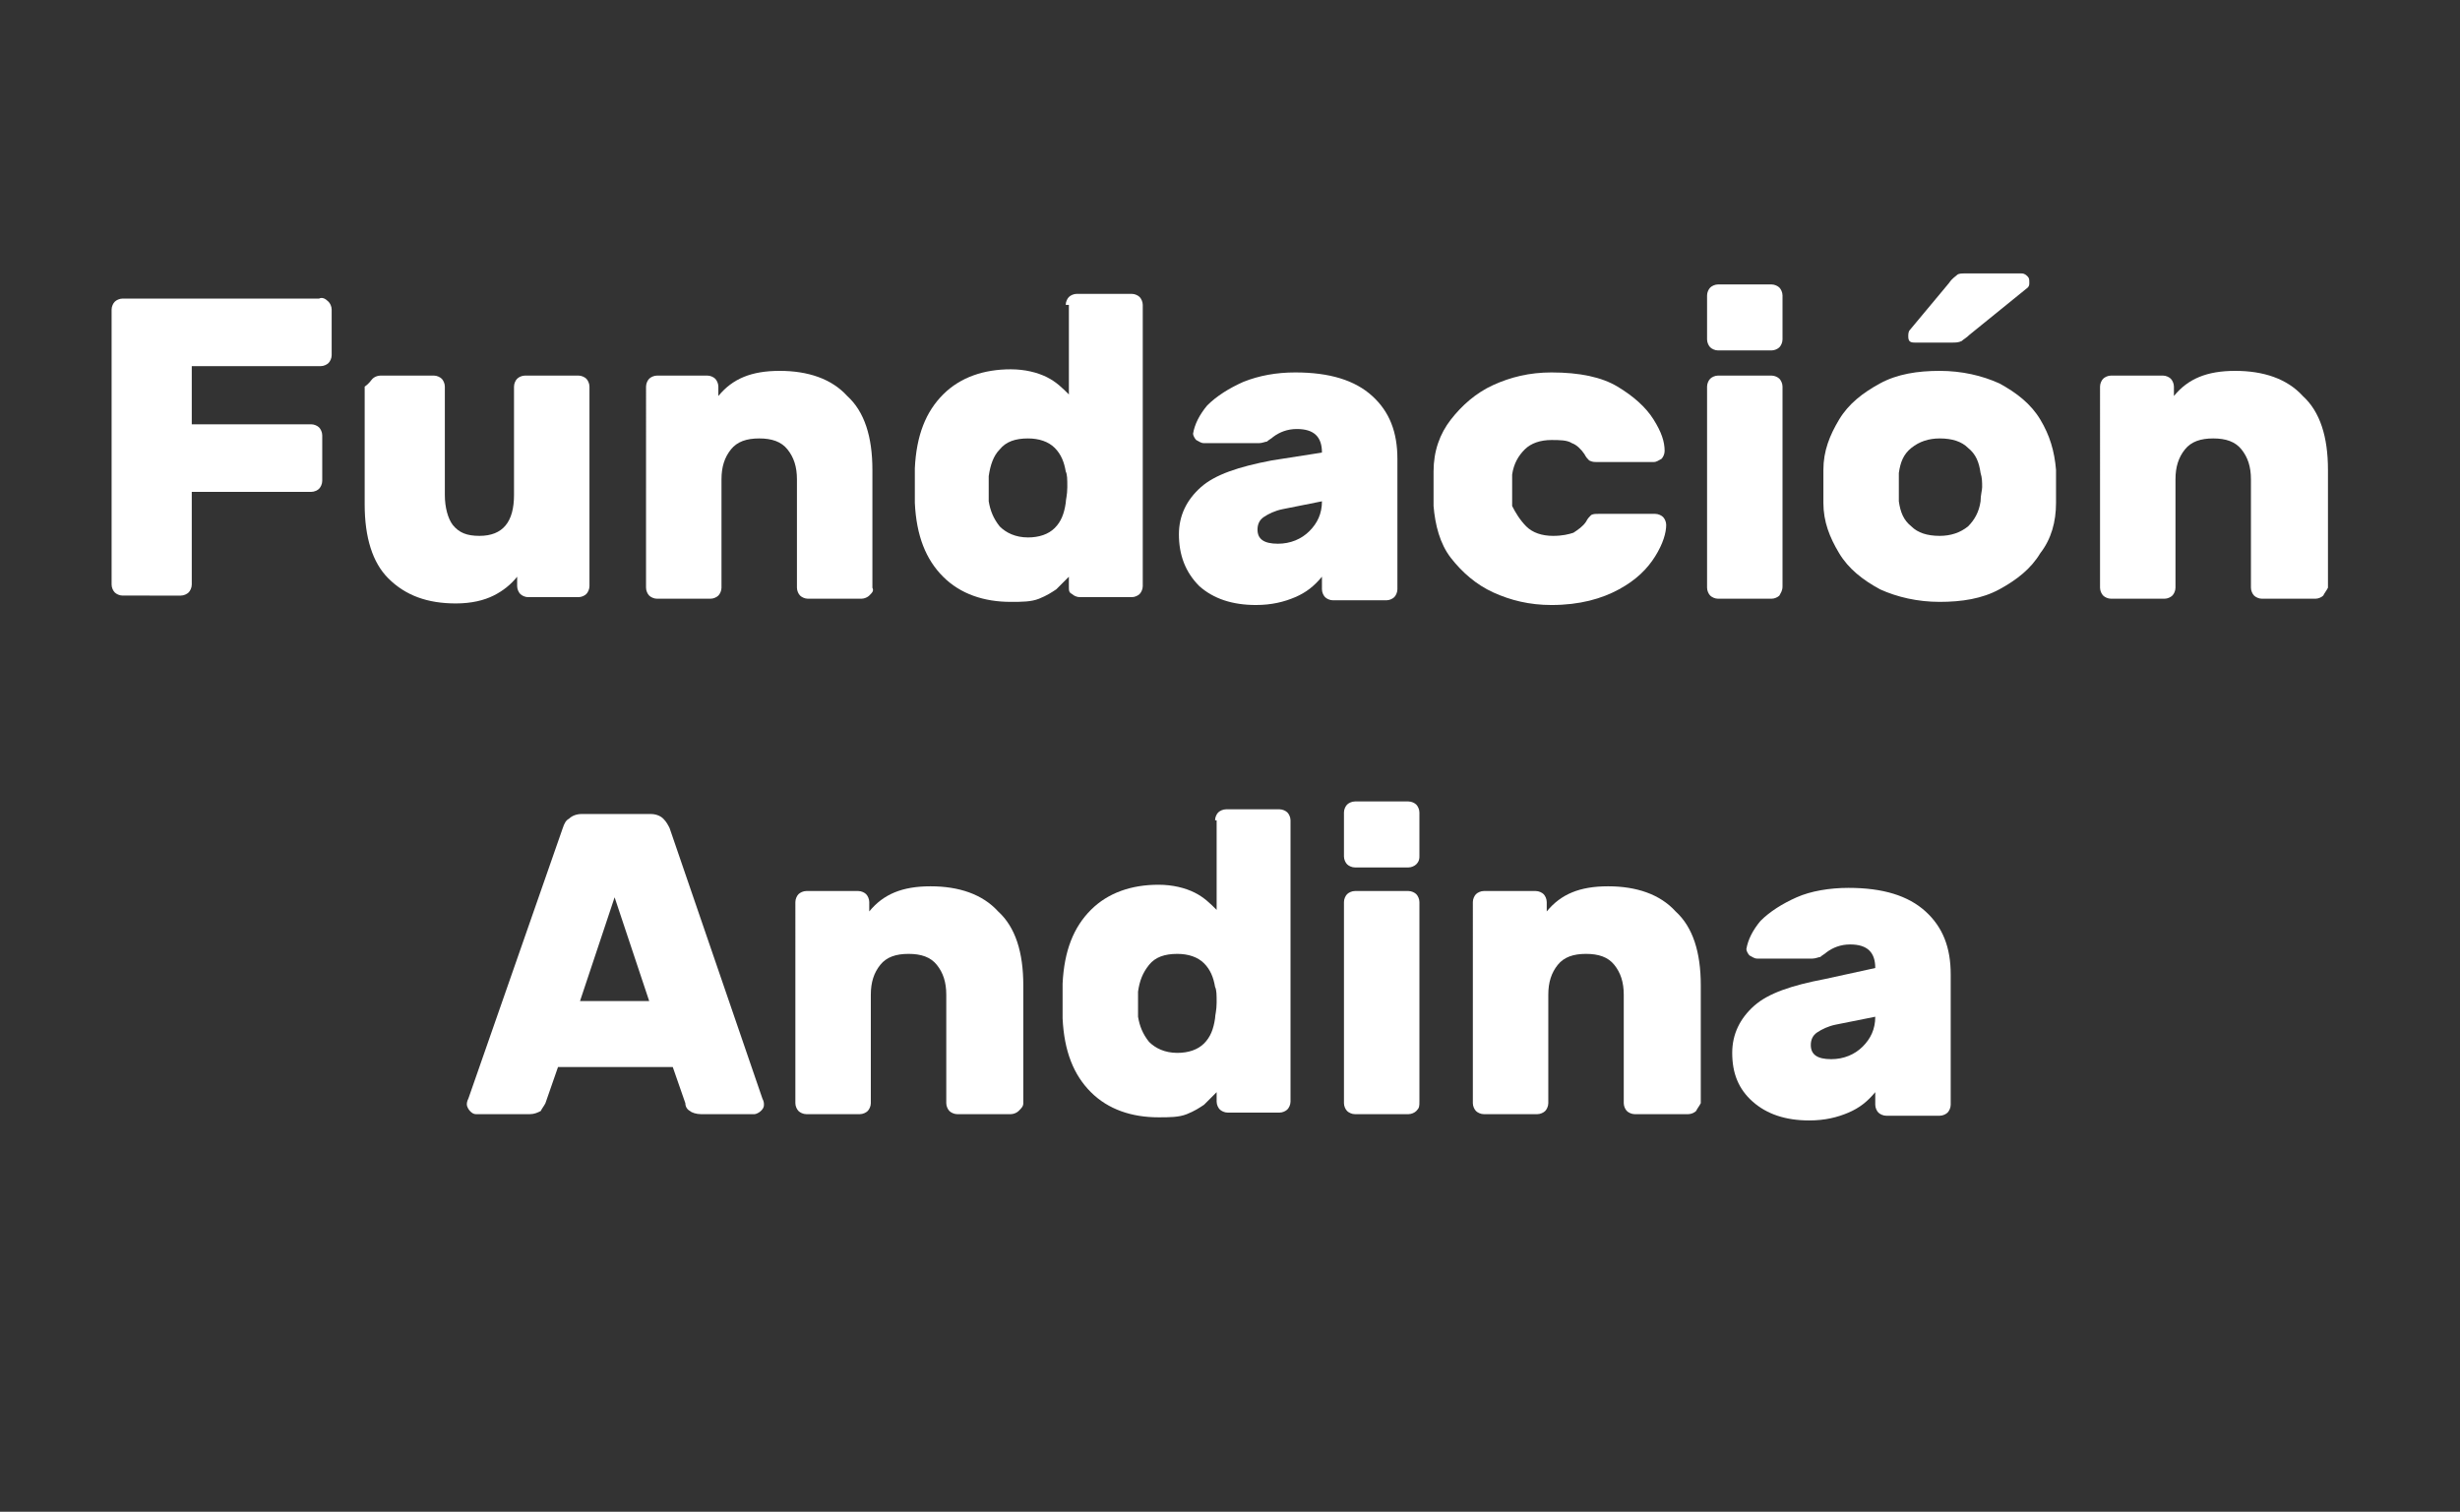 <?xml version="1.0" encoding="utf-8"?>
<!-- Generator: Adobe Illustrator 24.1.2, SVG Export Plug-In . SVG Version: 6.00 Build 0)  -->
<svg version="1.1" id="Layer_1" xmlns="http://www.w3.org/2000/svg" xmlns:xlink="http://www.w3.org/1999/xlink" x="0px" y="0px"
	 viewBox="0 0 156.5 96.2" style="enable-background:new 0 0 156.5 96.2;" xml:space="preserve">
<rect x="0" y="0" width="156.5" height="96.2" fill="#333333" stroke="none"/>
<style type="text/css">
	.st0{fill:#FFFFFF;}
</style>
<g>
	<path class="st0" d="M20.9,19.2c0.1,0.1,0.2,0.3,0.2,0.5v2.9c0,0.2-0.1,0.4-0.2,0.5c-0.1,0.1-0.3,0.2-0.5,0.2h-8.2v3.7h7.6
		c0.2,0,0.4,0.1,0.5,0.2c0.1,0.1,0.2,0.3,0.2,0.5v2.9c0,0.2-0.1,0.4-0.2,0.5c-0.1,0.1-0.3,0.2-0.5,0.2h-7.6v5.9
		c0,0.2-0.1,0.4-0.2,0.5c-0.1,0.1-0.3,0.2-0.5,0.2H7.8c-0.2,0-0.4-0.1-0.5-0.2s-0.2-0.3-0.2-0.5V19.7c0-0.2,0.1-0.4,0.2-0.5
		c0.1-0.1,0.3-0.2,0.5-0.2h12.5C20.5,18.9,20.7,19,20.9,19.2z"/>
	<path class="st0" d="M23.7,24.1c0.1-0.1,0.3-0.2,0.5-0.2h3.4c0.2,0,0.4,0.1,0.5,0.2c0.1,0.1,0.2,0.3,0.2,0.5v6.9
		c0,0.8,0.2,1.5,0.5,1.9c0.4,0.5,0.9,0.7,1.7,0.7c1.5,0,2.2-0.9,2.2-2.6v-6.9c0-0.2,0.1-0.4,0.2-0.5c0.1-0.1,0.3-0.2,0.5-0.2h3.4
		c0.2,0,0.4,0.1,0.5,0.2c0.1,0.1,0.2,0.3,0.2,0.5v12.7c0,0.2-0.1,0.4-0.2,0.5s-0.3,0.2-0.5,0.2h-3.2c-0.2,0-0.4-0.1-0.5-0.2
		s-0.2-0.3-0.2-0.5v-0.6c-0.4,0.5-0.9,0.9-1.5,1.2c-0.6,0.3-1.4,0.5-2.4,0.5c-1.8,0-3.2-0.5-4.3-1.6c-1-1-1.5-2.6-1.5-4.7v-7.5
		C23.5,24.4,23.6,24.2,23.7,24.1z"/>
	<path class="st0" d="M55.3,37.9c-0.1,0.1-0.3,0.2-0.5,0.2h-3.4c-0.2,0-0.4-0.1-0.5-0.2c-0.1-0.1-0.2-0.3-0.2-0.5v-6.9
		c0-0.8-0.2-1.4-0.6-1.9c-0.4-0.5-1-0.7-1.8-0.7c-0.8,0-1.4,0.2-1.8,0.7c-0.4,0.5-0.6,1.1-0.6,1.9v6.9c0,0.2-0.1,0.4-0.2,0.5
		s-0.3,0.2-0.5,0.2h-3.4c-0.2,0-0.4-0.1-0.5-0.2c-0.1-0.1-0.2-0.3-0.2-0.5V24.6c0-0.2,0.1-0.4,0.2-0.5c0.1-0.1,0.3-0.2,0.5-0.2H45
		c0.2,0,0.4,0.1,0.5,0.2c0.1,0.1,0.2,0.3,0.2,0.5v0.6c0.9-1.1,2.1-1.6,3.9-1.6c1.8,0,3.3,0.5,4.3,1.6c1.1,1,1.6,2.6,1.6,4.7v7.5
		C55.6,37.6,55.5,37.7,55.3,37.9z"/>
	<path class="st0" d="M67.8,19.4c0-0.2,0.1-0.4,0.2-0.5c0.1-0.1,0.3-0.2,0.5-0.2H72c0.2,0,0.4,0.1,0.5,0.2c0.1,0.1,0.2,0.3,0.2,0.5
		v17.9c0,0.2-0.1,0.4-0.2,0.5c-0.1,0.1-0.3,0.2-0.5,0.2h-3.3c-0.2,0-0.4-0.1-0.5-0.2C68,37.7,68,37.6,68,37.3v-0.6
		c-0.3,0.3-0.6,0.6-0.8,0.8c-0.3,0.2-0.6,0.4-1.1,0.6c-0.5,0.2-1.1,0.2-1.8,0.2c-1.7,0-3.2-0.5-4.3-1.6c-1.1-1.1-1.7-2.6-1.8-4.7
		l0-1.1l0-1.1c0.1-2.1,0.7-3.6,1.8-4.7c1.1-1.1,2.6-1.6,4.3-1.6c0.9,0,1.7,0.2,2.3,0.5c0.6,0.3,1,0.7,1.4,1.1V19.4z M63.6,33.5
		c0.4,0.4,1,0.7,1.8,0.7c0.7,0,1.3-0.2,1.7-0.6c0.4-0.4,0.6-0.9,0.7-1.6c0-0.2,0.1-0.5,0.1-1c0-0.5,0-0.8-0.1-1
		c-0.1-0.6-0.3-1.1-0.7-1.5c-0.4-0.4-1-0.6-1.7-0.6c-0.8,0-1.4,0.2-1.8,0.7c-0.4,0.4-0.6,1-0.7,1.7c0,0.2,0,0.4,0,0.8
		c0,0.3,0,0.6,0,0.8C63,32.5,63.2,33,63.6,33.5z"/>
	<path class="st0" d="M84.1,28.8c0-1-0.5-1.5-1.6-1.5c-0.6,0-1.1,0.2-1.5,0.5c-0.1,0.1-0.3,0.2-0.4,0.3c-0.1,0-0.3,0.1-0.5,0.1h-3.5
		c-0.2,0-0.3-0.1-0.5-0.2c-0.1-0.1-0.2-0.3-0.2-0.4c0.1-0.6,0.4-1.2,0.9-1.8c0.6-0.6,1.4-1.1,2.3-1.5c1-0.4,2.1-0.6,3.3-0.6
		c2.2,0,3.8,0.5,4.9,1.5c1.1,1,1.6,2.3,1.6,4v8.3c0,0.2-0.1,0.4-0.2,0.5c-0.1,0.1-0.3,0.2-0.5,0.2h-3.4c-0.2,0-0.4-0.1-0.5-0.2
		c-0.1-0.1-0.2-0.3-0.2-0.5v-0.8c-0.5,0.6-1,1-1.7,1.3c-0.7,0.3-1.5,0.5-2.5,0.5c-1.5,0-2.7-0.4-3.6-1.2C75.4,36.4,75,35.3,75,34
		c0-1.2,0.5-2.2,1.4-3c0.9-0.8,2.4-1.3,4.5-1.7L84.1,28.8z M81.6,32.4c-0.5,0.1-0.9,0.3-1.2,0.5c-0.3,0.2-0.4,0.5-0.4,0.8
		c0,0.6,0.4,0.9,1.3,0.9c0.8,0,1.5-0.3,2-0.8c0.5-0.5,0.8-1.1,0.8-1.9L81.6,32.4z"/>
	<path class="st0" d="M97.1,33.5c0.4,0.4,1,0.6,1.7,0.6c0.6,0,1-0.1,1.3-0.2c0.3-0.2,0.6-0.4,0.8-0.7c0.1-0.2,0.2-0.3,0.3-0.4
		c0.1-0.1,0.3-0.1,0.5-0.1h3.6c0.2,0,0.4,0.1,0.5,0.2c0.1,0.1,0.2,0.3,0.2,0.5c0,0.5-0.2,1.2-0.7,2c-0.5,0.8-1.2,1.5-2.3,2.1
		c-1.1,0.6-2.5,1-4.3,1c-1.4,0-2.6-0.3-3.7-0.8c-1.1-0.5-2-1.3-2.7-2.2c-0.7-0.9-1-2.1-1.1-3.3l0-1.1l0-1.1c0-1.3,0.4-2.4,1.1-3.3
		c0.7-0.9,1.6-1.7,2.7-2.2c1.1-0.5,2.3-0.8,3.7-0.8c1.8,0,3.2,0.3,4.2,0.9s1.8,1.3,2.3,2.1c0.5,0.8,0.7,1.4,0.7,2
		c0,0.2-0.1,0.4-0.2,0.5c-0.2,0.1-0.3,0.2-0.5,0.2h-3.6c-0.2,0-0.3,0-0.5-0.1c-0.1-0.1-0.2-0.2-0.3-0.4c-0.2-0.3-0.5-0.6-0.8-0.7
		c-0.3-0.2-0.8-0.2-1.3-0.2c-0.7,0-1.3,0.2-1.7,0.6s-0.7,0.9-0.8,1.6c0,0.2,0,0.5,0,1c0,0.5,0,0.8,0,1
		C96.4,32.6,96.7,33.1,97.1,33.5z"/>
	<path class="st0" d="M113.2,22.1c-0.1,0.1-0.3,0.2-0.5,0.2h-3.4c-0.2,0-0.4-0.1-0.5-0.2c-0.1-0.1-0.2-0.3-0.2-0.5v-2.8
		c0-0.2,0.1-0.4,0.2-0.5c0.1-0.1,0.3-0.2,0.5-0.2h3.4c0.2,0,0.4,0.1,0.5,0.2c0.1,0.1,0.2,0.3,0.2,0.5v2.8
		C113.4,21.8,113.3,22,113.2,22.1z M113.2,37.9c-0.1,0.1-0.3,0.2-0.5,0.2h-3.4c-0.2,0-0.4-0.1-0.5-0.2c-0.1-0.1-0.2-0.3-0.2-0.5
		V24.6c0-0.2,0.1-0.4,0.2-0.5c0.1-0.1,0.3-0.2,0.5-0.2h3.4c0.2,0,0.4,0.1,0.5,0.2c0.1,0.1,0.2,0.3,0.2,0.5v12.7
		C113.4,37.6,113.3,37.7,113.2,37.9z"/>
	<path class="st0" d="M129.8,35.2c-0.6,1-1.5,1.7-2.6,2.3c-1.1,0.6-2.4,0.8-3.8,0.8c-1.4,0-2.7-0.3-3.8-0.8c-1.1-0.6-2-1.3-2.6-2.3
		c-0.6-1-1-2-1-3.2l0-1.1l0-1c0-1.2,0.4-2.2,1-3.2c0.6-1,1.5-1.7,2.6-2.3c1.1-0.6,2.4-0.8,3.8-0.8c1.4,0,2.7,0.3,3.8,0.8
		c1.1,0.6,2,1.3,2.6,2.3c0.6,1,0.9,2,1,3.2c0,0.2,0,0.5,0,1c0,0.5,0,0.9,0,1.1C130.8,33.2,130.5,34.3,129.8,35.2z M125.2,33.5
		c0.4-0.4,0.7-0.9,0.8-1.6c0-0.4,0.1-0.7,0.1-0.9c0-0.3,0-0.6-0.1-0.9c-0.1-0.7-0.3-1.2-0.8-1.6c-0.4-0.4-1-0.6-1.8-0.6
		c-0.7,0-1.3,0.2-1.8,0.6s-0.7,0.9-0.8,1.6c0,0.2,0,0.5,0,0.9c0,0.4,0,0.7,0,0.9c0.1,0.7,0.3,1.2,0.8,1.6c0.4,0.4,1,0.6,1.8,0.6
		C124.1,34.1,124.7,33.9,125.2,33.5z M124.5,17.5c0.1-0.1,0.3-0.1,0.5-0.1h3.6c0.2,0,0.3,0.1,0.4,0.2c0.1,0.1,0.1,0.2,0.1,0.4
		c0,0.1,0,0.2-0.1,0.3l-3.7,3c-0.2,0.2-0.4,0.3-0.5,0.4c-0.2,0.1-0.4,0.1-0.6,0.1h-2.4c-0.3,0-0.4-0.1-0.4-0.4c0-0.1,0-0.3,0.1-0.4
		L124,18C124.2,17.7,124.4,17.6,124.5,17.5z"/>
	<path class="st0" d="M147.8,37.9c-0.1,0.1-0.3,0.2-0.5,0.2h-3.4c-0.2,0-0.4-0.1-0.5-0.2c-0.1-0.1-0.2-0.3-0.2-0.5v-6.9
		c0-0.8-0.2-1.4-0.6-1.9c-0.4-0.5-1-0.7-1.8-0.7c-0.8,0-1.4,0.2-1.8,0.7c-0.4,0.5-0.6,1.1-0.6,1.9v6.9c0,0.2-0.1,0.4-0.2,0.5
		c-0.1,0.1-0.3,0.2-0.5,0.2h-3.4c-0.2,0-0.4-0.1-0.5-0.2c-0.1-0.1-0.2-0.3-0.2-0.5V24.6c0-0.2,0.1-0.4,0.2-0.5
		c0.1-0.1,0.3-0.2,0.5-0.2h3.3c0.2,0,0.4,0.1,0.5,0.2c0.1,0.1,0.2,0.3,0.2,0.5v0.6c0.9-1.1,2.1-1.6,3.9-1.6c1.8,0,3.3,0.5,4.3,1.6
		c1.1,1,1.6,2.6,1.6,4.7v7.5C148,37.6,147.9,37.7,147.8,37.9z"/>
	<path class="st0" d="M48.5,69.9c0.1,0.2,0.1,0.3,0.1,0.4c0,0.2-0.1,0.3-0.2,0.4c-0.1,0.1-0.3,0.2-0.4,0.2h-3.4
		c-0.3,0-0.6-0.1-0.7-0.2c-0.2-0.1-0.3-0.3-0.3-0.5l-0.8-2.3h-7.3l-0.8,2.3c-0.1,0.2-0.2,0.3-0.3,0.5c-0.2,0.1-0.4,0.2-0.7,0.2h-3.4
		c-0.2,0-0.3-0.1-0.4-0.2c-0.1-0.1-0.2-0.3-0.2-0.4c0-0.1,0-0.2,0.1-0.4l6-17.2c0.1-0.3,0.2-0.5,0.4-0.6c0.2-0.2,0.5-0.3,0.8-0.3
		h4.4c0.3,0,0.6,0.1,0.8,0.3c0.2,0.2,0.3,0.4,0.4,0.6L48.5,69.9z M41.3,63.7l-2.2-6.6l-2.2,6.6H41.3z"/>
	<path class="st0" d="M64.8,70.7c-0.1,0.1-0.3,0.2-0.5,0.2h-3.4c-0.2,0-0.4-0.1-0.5-0.2c-0.1-0.1-0.2-0.3-0.2-0.5v-6.9
		c0-0.8-0.2-1.4-0.6-1.9c-0.4-0.5-1-0.7-1.8-0.7c-0.8,0-1.4,0.2-1.8,0.7c-0.4,0.5-0.6,1.1-0.6,1.9v6.9c0,0.2-0.1,0.4-0.2,0.5
		c-0.1,0.1-0.3,0.2-0.5,0.2h-3.4c-0.2,0-0.4-0.1-0.5-0.2c-0.1-0.1-0.2-0.3-0.2-0.5V57.4c0-0.2,0.1-0.4,0.2-0.5
		c0.1-0.1,0.3-0.2,0.5-0.2h3.3c0.2,0,0.4,0.1,0.5,0.2c0.1,0.1,0.2,0.3,0.2,0.5V58c0.9-1.1,2.1-1.6,3.9-1.6c1.8,0,3.3,0.5,4.3,1.6
		c1.1,1,1.6,2.6,1.6,4.7v7.5C65.1,70.4,65,70.5,64.8,70.7z"/>
	<path class="st0" d="M77.3,52.2c0-0.2,0.1-0.4,0.2-0.5c0.1-0.1,0.3-0.2,0.5-0.2h3.4c0.2,0,0.4,0.1,0.5,0.2c0.1,0.1,0.2,0.3,0.2,0.5
		v17.9c0,0.2-0.1,0.4-0.2,0.5c-0.1,0.1-0.3,0.2-0.5,0.2h-3.3c-0.2,0-0.4-0.1-0.5-0.2c-0.1-0.1-0.2-0.3-0.2-0.5v-0.6
		c-0.3,0.3-0.6,0.6-0.8,0.8c-0.3,0.2-0.6,0.4-1.1,0.6c-0.5,0.2-1.1,0.2-1.8,0.2c-1.7,0-3.2-0.5-4.3-1.6c-1.1-1.1-1.7-2.6-1.8-4.7
		l0-1.1l0-1.1c0.1-2.1,0.7-3.6,1.8-4.7c1.1-1.1,2.6-1.6,4.3-1.6c0.9,0,1.7,0.2,2.3,0.5c0.6,0.3,1,0.7,1.4,1.1V52.2z M73.1,66.3
		c0.4,0.4,1,0.7,1.8,0.7c0.7,0,1.3-0.2,1.7-0.6c0.4-0.4,0.6-0.9,0.7-1.6c0-0.2,0.1-0.5,0.1-1c0-0.5,0-0.8-0.1-1
		c-0.1-0.6-0.3-1.1-0.7-1.5c-0.4-0.4-1-0.6-1.7-0.6c-0.8,0-1.4,0.2-1.8,0.7s-0.6,1-0.7,1.7c0,0.2,0,0.4,0,0.8c0,0.3,0,0.6,0,0.8
		C72.5,65.3,72.7,65.8,73.1,66.3z"/>
	<path class="st0" d="M90.1,55c-0.1,0.1-0.3,0.2-0.5,0.2h-3.4c-0.2,0-0.4-0.1-0.5-0.2c-0.1-0.1-0.2-0.3-0.2-0.5v-2.8
		c0-0.2,0.1-0.4,0.2-0.5c0.1-0.1,0.3-0.2,0.5-0.2h3.4c0.2,0,0.4,0.1,0.5,0.2c0.1,0.1,0.2,0.3,0.2,0.5v2.8
		C90.3,54.6,90.3,54.8,90.1,55z M90.1,70.7c-0.1,0.1-0.3,0.2-0.5,0.2h-3.4c-0.2,0-0.4-0.1-0.5-0.2c-0.1-0.1-0.2-0.3-0.2-0.5V57.4
		c0-0.2,0.1-0.4,0.2-0.5c0.1-0.1,0.3-0.2,0.5-0.2h3.4c0.2,0,0.4,0.1,0.5,0.2c0.1,0.1,0.2,0.3,0.2,0.5v12.7
		C90.3,70.4,90.3,70.5,90.1,70.7z"/>
	<path class="st0" d="M107.9,70.7c-0.1,0.1-0.3,0.2-0.5,0.2h-3.4c-0.2,0-0.4-0.1-0.5-0.2c-0.1-0.1-0.2-0.3-0.2-0.5v-6.9
		c0-0.8-0.2-1.4-0.6-1.9s-1-0.7-1.8-0.7c-0.8,0-1.4,0.2-1.8,0.7c-0.4,0.5-0.6,1.1-0.6,1.9v6.9c0,0.2-0.1,0.4-0.2,0.5
		c-0.1,0.1-0.3,0.2-0.5,0.2h-3.4c-0.2,0-0.4-0.1-0.5-0.2c-0.1-0.1-0.2-0.3-0.2-0.5V57.4c0-0.2,0.1-0.4,0.2-0.5
		c0.1-0.1,0.3-0.2,0.5-0.2h3.3c0.2,0,0.4,0.1,0.5,0.2c0.1,0.1,0.2,0.3,0.2,0.5V58c0.9-1.1,2.1-1.6,3.9-1.6c1.8,0,3.3,0.5,4.3,1.6
		c1.1,1,1.6,2.6,1.6,4.7v7.5C108.1,70.4,108,70.5,107.9,70.7z"/>
	<path class="st0" d="M119.3,61.6c0-1-0.5-1.5-1.6-1.5c-0.6,0-1.1,0.2-1.5,0.5c-0.1,0.1-0.3,0.2-0.4,0.3c-0.1,0-0.3,0.1-0.5,0.1
		h-3.5c-0.2,0-0.3-0.1-0.5-0.2c-0.1-0.1-0.2-0.3-0.2-0.4c0.1-0.6,0.4-1.2,0.9-1.8c0.6-0.6,1.4-1.1,2.3-1.5s2.1-0.6,3.3-0.6
		c2.2,0,3.8,0.5,4.9,1.5c1.1,1,1.6,2.3,1.6,4v8.3c0,0.2-0.1,0.4-0.2,0.5c-0.1,0.1-0.3,0.2-0.5,0.2H120c-0.2,0-0.4-0.1-0.5-0.2
		c-0.1-0.1-0.2-0.3-0.2-0.5v-0.8c-0.5,0.6-1,1-1.7,1.3c-0.7,0.3-1.5,0.5-2.5,0.5c-1.5,0-2.7-0.4-3.6-1.2c-0.9-0.8-1.3-1.8-1.3-3.1
		c0-1.2,0.5-2.2,1.4-3c0.9-0.8,2.4-1.3,4.5-1.7L119.3,61.6z M116.8,65.2c-0.5,0.1-0.9,0.3-1.2,0.5c-0.3,0.2-0.4,0.5-0.4,0.8
		c0,0.6,0.4,0.9,1.3,0.9c0.8,0,1.5-0.3,2-0.8c0.5-0.5,0.8-1.1,0.8-1.9L116.8,65.2z"/>
</g>
</svg>
